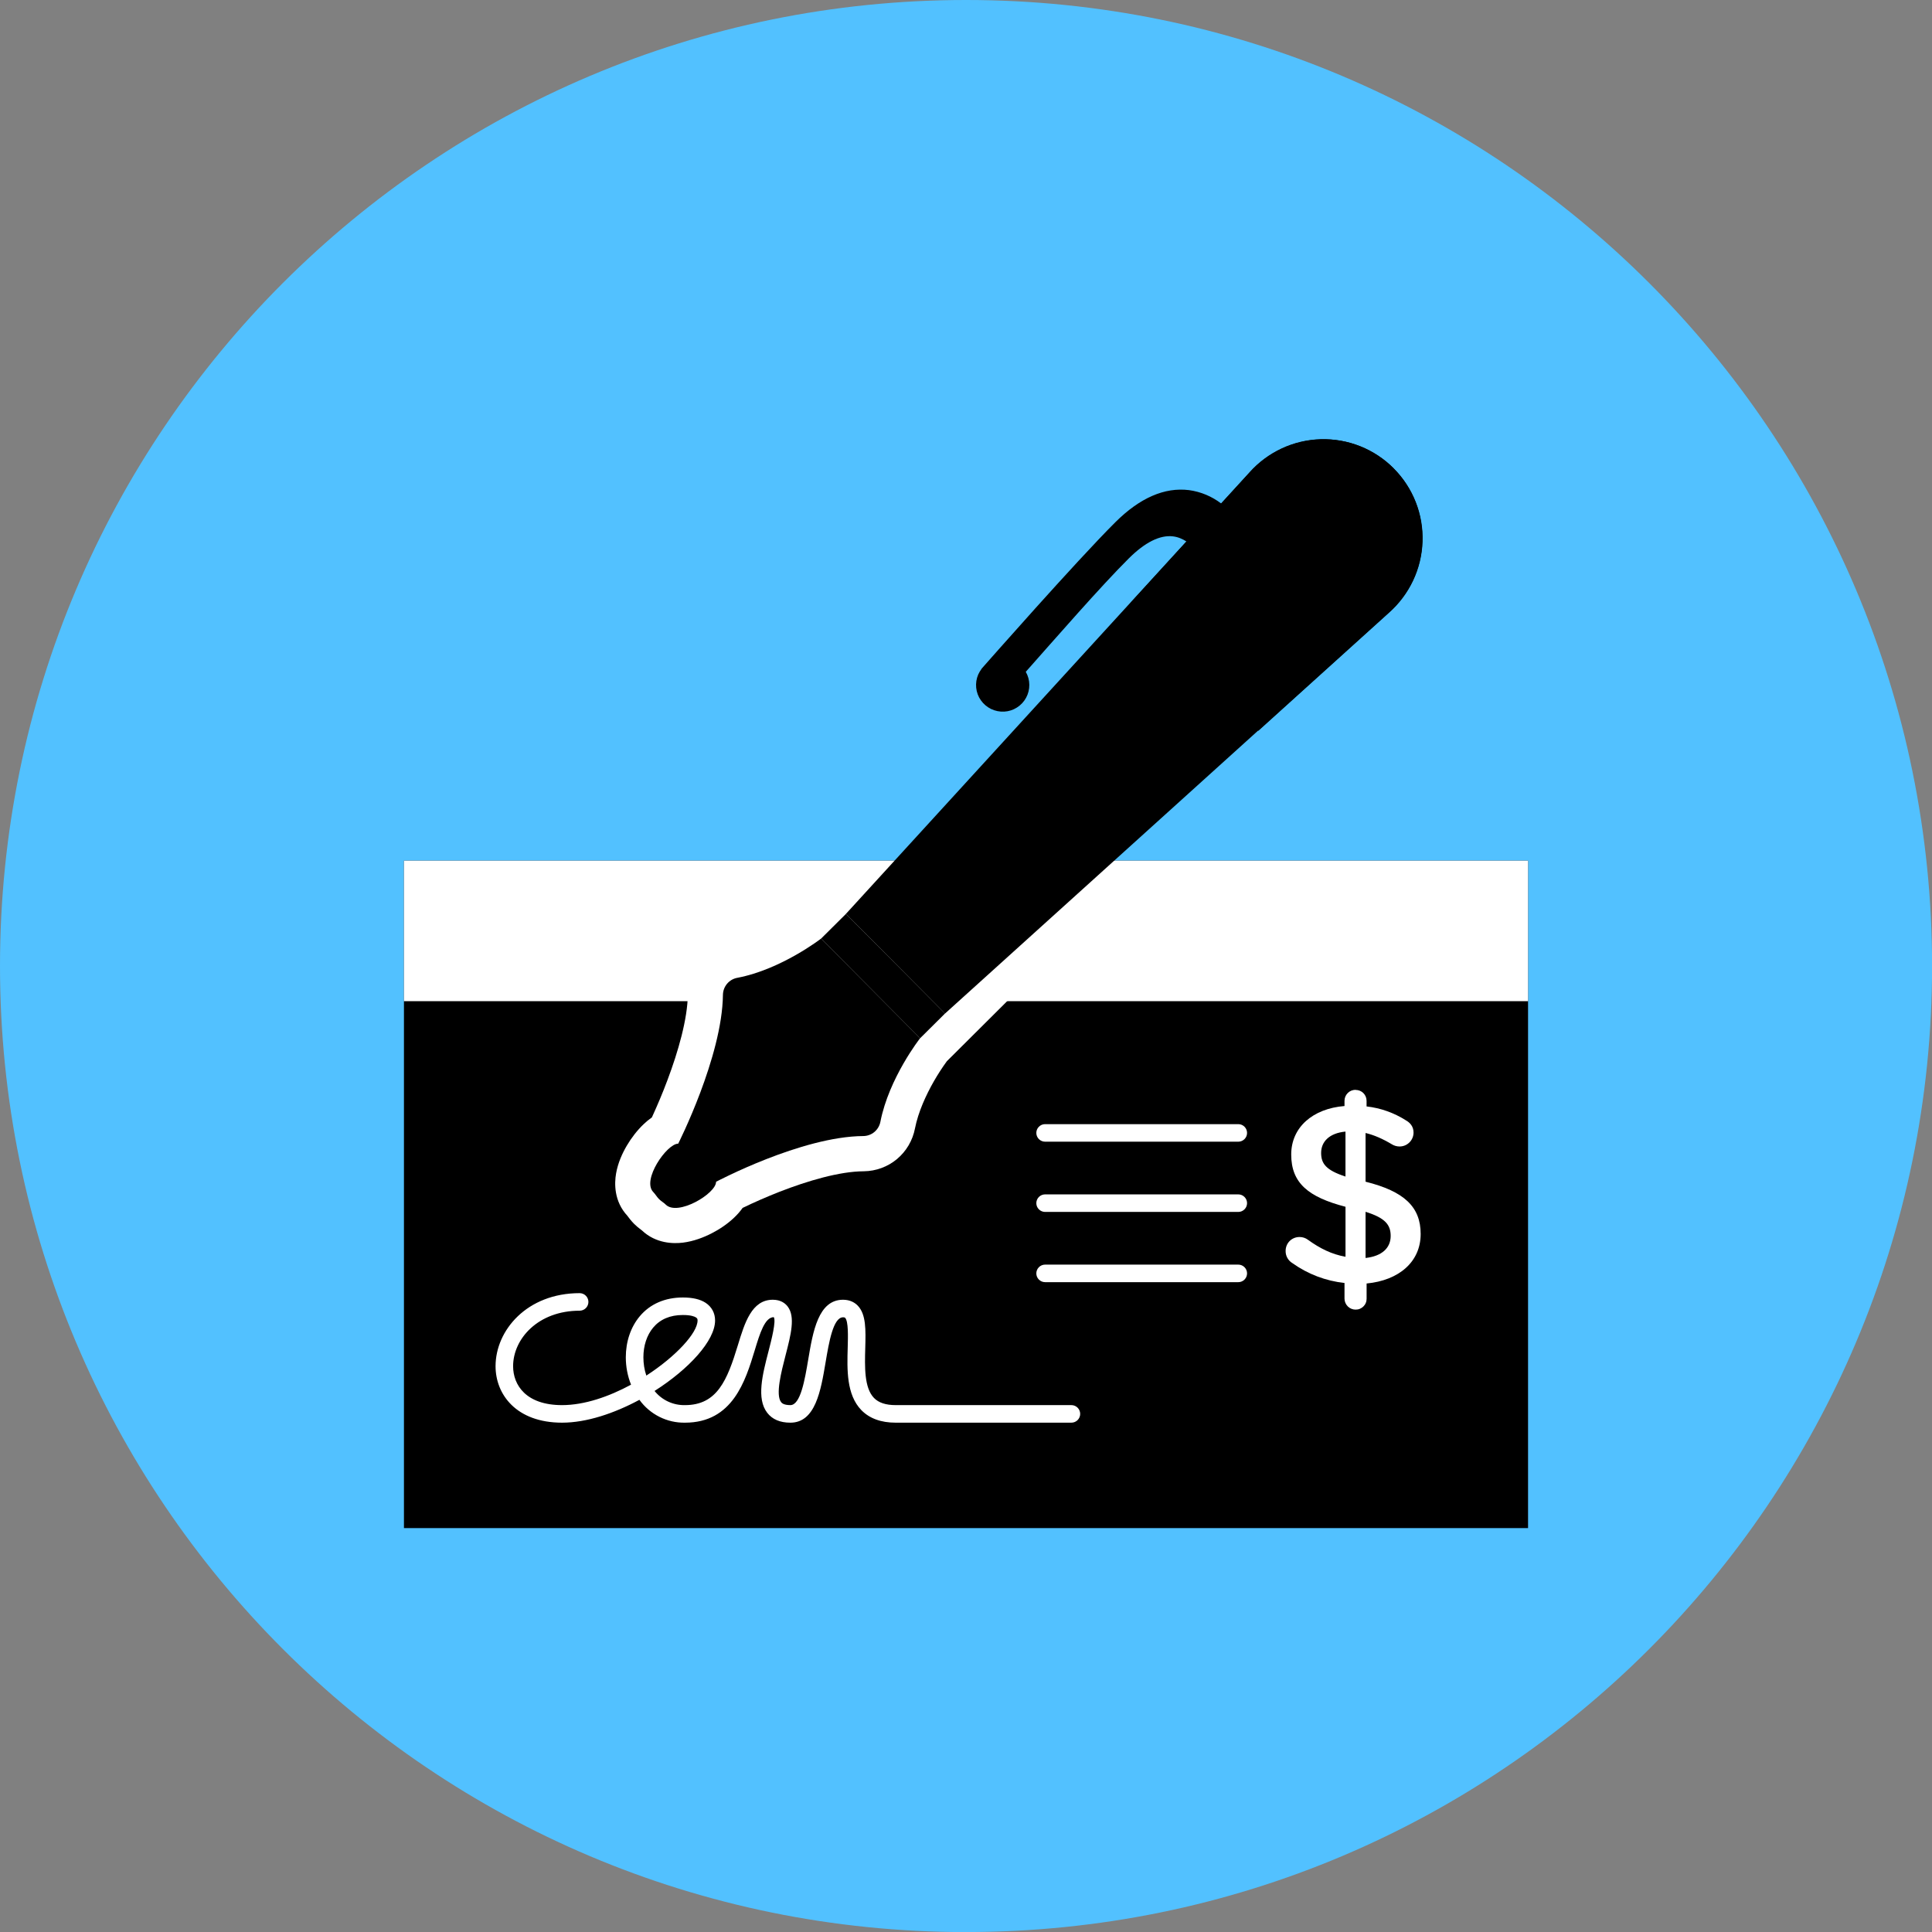 <svg xmlns="http://www.w3.org/2000/svg" fill="none" viewBox="0 0 48 48" id="Bank-Check--Streamline-Kameleon">
  <rect x="0" y="0" width="48" height="48" fill="#808080" stroke="none"/>
  <desc>
    Bank Check Streamline Icon: https://streamlinehq.com
  </desc>
  <path fill="#52c1ff" d="M24.001 48.001c13.255 0 24.001 -10.745 24.001 -24.001C48.001 10.745 37.256 0 24.001 0 10.745 0 0 10.745 0 24.001c0 13.255 10.745 24.001 24.001 24.001Z" stroke-width="1"></path>
  <path fill="#000000" d="M37.964 21.383h-27.928v16.582h27.928V21.383Z" stroke-width="1"></path>
  <path fill="#ffffff" fill-rule="evenodd" d="M23.522 26.369c-0.115 0.158 -0.221 0.322 -0.318 0.491 -0.196 0.342 -0.391 0.765 -0.472 1.177 -0.057 0.296 -0.214 0.564 -0.445 0.758 -0.231 0.194 -0.523 0.301 -0.824 0.305h-0.006c-0.6 0.003 -1.389 0.236 -2.092 0.51 -0.31 0.122 -0.616 0.255 -0.915 0.4 -0.061 0.086 -0.131 0.166 -0.208 0.239 -0.165 0.158 -0.366 0.293 -0.566 0.395 -0.196 0.1 -0.444 0.196 -0.709 0.229 -0.235 0.029 -0.67 0.026 -1.019 -0.304l-0.009 -0.007 -0.004 -0.003c-0.065 -0.047 -0.126 -0.099 -0.183 -0.155 -0.075 -0.076 -0.131 -0.153 -0.153 -0.182l-0.003 -0.004 -0.006 -0.009c-0.34 -0.363 -0.326 -0.812 -0.284 -1.053 0.046 -0.266 0.158 -0.509 0.268 -0.695 0.113 -0.192 0.258 -0.38 0.418 -0.532 0.057 -0.055 0.126 -0.113 0.204 -0.168l0.031 -0.069c0.097 -0.213 0.227 -0.513 0.356 -0.858 0.269 -0.714 0.499 -1.519 0.506 -2.127v-0.005c0.005 -0.302 0.114 -0.593 0.309 -0.823 0.195 -0.231 0.464 -0.387 0.76 -0.442 0.412 -0.079 0.837 -0.271 1.179 -0.466 0.17 -0.096 0.334 -0.202 0.493 -0.315l1.192 -1.185 4.139 3.265 -1.64 1.633Z" clip-rule="evenodd" stroke-width="1"></path>
  <path fill="#ffffff" d="M37.964 21.383h-27.928v3.491h27.928v-3.491Z" stroke-width="1"></path>
  <path fill="#ffffff" d="M30.983 28.147c0 0.058 -0.023 0.113 -0.064 0.154 -0.041 0.041 -0.096 0.064 -0.154 0.064h-4.8c-0.058 0 -0.113 -0.023 -0.154 -0.064 -0.041 -0.041 -0.064 -0.096 -0.064 -0.154 0 -0.058 0.023 -0.113 0.064 -0.154 0.041 -0.041 0.096 -0.064 0.154 -0.064h4.8c0.058 0 0.113 0.023 0.154 0.064 0.041 0.041 0.064 0.096 0.064 0.154Z" stroke-width="1"></path>
  <path fill="#ffffff" d="M30.983 29.892c0 0.058 -0.023 0.113 -0.064 0.154 -0.041 0.041 -0.096 0.064 -0.154 0.064h-4.8c-0.058 0 -0.113 -0.023 -0.154 -0.064 -0.041 -0.041 -0.064 -0.096 -0.064 -0.154 0 -0.058 0.023 -0.113 0.064 -0.154 0.041 -0.041 0.096 -0.064 0.154 -0.064h4.8c0.058 0 0.113 0.023 0.154 0.064 0.041 0.041 0.064 0.096 0.064 0.154Z" stroke-width="1"></path>
  <path fill="#ffffff" d="M30.983 31.637c0 0.058 -0.023 0.113 -0.064 0.154 -0.041 0.041 -0.096 0.064 -0.154 0.064h-4.8c-0.058 0 -0.113 -0.023 -0.154 -0.064 -0.041 -0.041 -0.064 -0.096 -0.064 -0.154 0 -0.058 0.023 -0.113 0.064 -0.154 0.041 -0.041 0.096 -0.064 0.154 -0.064h4.8c0.058 0 0.113 0.023 0.154 0.064 0.041 0.041 0.064 0.096 0.064 0.154Z" stroke-width="1"></path>
  <path fill="#ffffff" d="M33.681 27.079c0.151 0 0.271 0.12 0.271 0.271v0.139c0.348 0.039 0.682 0.158 0.978 0.346 0.101 0.057 0.189 0.151 0.189 0.303 0 0.046 -0.009 0.092 -0.027 0.134 -0.018 0.043 -0.044 0.081 -0.077 0.113 -0.033 0.032 -0.072 0.058 -0.115 0.075 -0.043 0.017 -0.089 0.025 -0.135 0.024 -0.067 -0.001 -0.132 -0.021 -0.189 -0.057 -0.221 -0.132 -0.435 -0.227 -0.649 -0.278v1.21c0.958 0.239 1.369 0.624 1.369 1.299 0 0.694 -0.542 1.154 -1.343 1.23v0.378c0 0.036 -0.006 0.071 -0.02 0.104 -0.013 0.033 -0.034 0.063 -0.059 0.088 -0.025 0.025 -0.055 0.045 -0.088 0.059 -0.033 0.014 -0.068 0.02 -0.104 0.02 -0.073 0.001 -0.143 -0.027 -0.195 -0.078 -0.052 -0.051 -0.082 -0.12 -0.083 -0.193v-0.391c-0.466 -0.05 -0.911 -0.22 -1.293 -0.492 -0.052 -0.031 -0.096 -0.075 -0.126 -0.129 -0.03 -0.053 -0.045 -0.113 -0.044 -0.174 0 -0.196 0.151 -0.347 0.347 -0.347 0.075 -0 0.148 0.024 0.208 0.069 0.296 0.214 0.587 0.36 0.933 0.422v-1.242c-0.921 -0.24 -1.349 -0.587 -1.349 -1.299 0 -0.675 0.536 -1.141 1.324 -1.204v-0.132c0 -0.036 0.008 -0.071 0.022 -0.105 0.014 -0.033 0.035 -0.063 0.06 -0.088 0.026 -0.025 0.056 -0.045 0.089 -0.058 0.033 -0.013 0.069 -0.02 0.105 -0.02Zm-0.253 2.151v-1.116c-0.403 0.038 -0.605 0.252 -0.605 0.53 0 0.265 0.12 0.429 0.605 0.587h-0.001Zm0.499 0.876v1.148c0.404 -0.044 0.624 -0.246 0.624 -0.548 0 -0.278 -0.139 -0.448 -0.624 -0.599Z" stroke-width="1"></path>
  <path fill="#ffffff" d="M26.619 35.346h-4.364c-0.367 0 -0.653 -0.105 -0.854 -0.311 -0.373 -0.384 -0.356 -1.007 -0.34 -1.556 0.008 -0.275 0.019 -0.652 -0.064 -0.738 -0.004 -0.004 -0.013 -0.013 -0.051 -0.013 -0.246 0 -0.351 0.622 -0.435 1.122 -0.118 0.701 -0.252 1.496 -0.874 1.496 -0.256 0 -0.449 -0.082 -0.575 -0.245 -0.273 -0.352 -0.118 -0.953 0.033 -1.535 0.072 -0.279 0.192 -0.746 0.129 -0.842 -0.223 0.004 -0.345 0.402 -0.473 0.825 -0.231 0.758 -0.548 1.797 -1.732 1.797 -0.221 0.004 -0.439 -0.046 -0.636 -0.145 -0.197 -0.099 -0.368 -0.244 -0.497 -0.423 -0.625 0.337 -1.315 0.568 -1.921 0.568 -1.142 0 -1.653 -0.705 -1.653 -1.403 0 -0.892 0.781 -1.815 2.089 -1.815 0.058 0 0.113 0.023 0.154 0.064 0.041 0.041 0.064 0.096 0.064 0.154 0 0.058 -0.023 0.113 -0.064 0.154 -0.041 0.041 -0.096 0.064 -0.154 0.064 -1.035 0 -1.653 0.701 -1.653 1.379 0 0.467 0.319 0.967 1.216 0.967 0.558 0 1.168 -0.212 1.714 -0.508 -0.086 -0.217 -0.13 -0.447 -0.13 -0.68 0 -0.39 0.122 -0.75 0.344 -1.016 0.257 -0.308 0.628 -0.47 1.073 -0.47 0.243 0 0.428 0.043 0.564 0.131 0.153 0.1 0.237 0.256 0.237 0.44 0 0.501 -0.651 1.209 -1.504 1.751 0.091 0.113 0.206 0.203 0.337 0.264 0.131 0.061 0.274 0.091 0.419 0.088 0.799 0 1.049 -0.617 1.314 -1.488 0.169 -0.555 0.344 -1.13 0.868 -1.13 0.198 0 0.309 0.09 0.368 0.166 0.197 0.255 0.082 0.701 -0.052 1.218 -0.106 0.411 -0.252 0.975 -0.11 1.159 0.014 0.019 0.059 0.075 0.23 0.075 0.253 0 0.359 -0.628 0.444 -1.132 0.117 -0.697 0.25 -1.486 0.865 -1.486 0.184 0 0.3 0.079 0.364 0.145 0.212 0.218 0.2 0.605 0.188 1.055 -0.013 0.463 -0.028 0.988 0.217 1.24 0.117 0.12 0.294 0.178 0.541 0.178h4.364c0.058 0 0.113 0.023 0.154 0.064 0.041 0.041 0.064 0.096 0.064 0.154 0 0.058 -0.023 0.113 -0.064 0.154 -0.041 0.041 -0.096 0.064 -0.154 0.064Zm-9.654 -2.675c-0.316 0 -0.564 0.106 -0.738 0.314 -0.156 0.187 -0.242 0.448 -0.242 0.736 0 0.155 0.024 0.31 0.073 0.455 0.732 -0.474 1.273 -1.059 1.273 -1.37 0 -0.037 -0.009 -0.054 -0.039 -0.074 -0.035 -0.023 -0.124 -0.061 -0.326 -0.061Z" stroke-width="1"></path>
  <path fill="#000000" d="M31.043 11.736c0.223 -0.251 0.495 -0.453 0.799 -0.595s0.634 -0.22 0.97 -0.229c0.336 -0.009 0.669 0.05 0.981 0.175 0.312 0.125 0.595 0.312 0.831 0.55 0.237 0.238 0.422 0.522 0.545 0.834 0.123 0.312 0.18 0.647 0.169 0.982 -0.011 0.336 -0.091 0.665 -0.234 0.969 -0.143 0.303 -0.347 0.574 -0.6 0.796l-11.025 9.963 -2.462 -2.476L31.043 11.736Z" stroke-width="1"></path>
  <path fill="#000000" d="m20.399 23.32 2.461 2.475 0.619 -0.615 -2.461 -2.475 -0.619 0.615V23.32Z" stroke-width="1"></path>
  <path fill="#000000" d="M17.961 24.717c-0.017 1.536 -1.111 3.697 -1.111 3.697 -0.283 -0.001 -0.913 0.908 -0.618 1.204 0.05 0.051 0.083 0.114 0.138 0.17 0.055 0.056 0.119 0.089 0.169 0.139 0.295 0.297 1.251 -0.27 1.252 -0.566 0 0 2.121 -1.127 3.658 -1.136 0.101 -0.001 0.198 -0.037 0.275 -0.101 0.077 -0.065 0.13 -0.154 0.149 -0.253 0.213 -1.092 0.987 -2.077 0.987 -2.077l-2.461 -2.475s-0.99 0.768 -2.082 0.975c-0.099 0.018 -0.188 0.07 -0.253 0.147 -0.065 0.077 -0.101 0.174 -0.103 0.275Z" stroke-width="1"></path>
  <path fill="#000000" d="M34.63 11.639c-0.237 -0.239 -0.52 -0.426 -0.832 -0.551 -0.312 -0.124 -0.647 -0.183 -0.983 -0.173 -0.336 0.011 -0.665 0.089 -0.97 0.231 -0.304 0.142 -0.577 0.344 -0.8 0.594l-0.704 0.77c-0.233 -0.178 -0.508 -0.293 -0.799 -0.333 -0.607 -0.076 -1.223 0.192 -1.831 0.797 -0.966 0.961 -3.226 3.529 -3.322 3.638 -0.004 0.005 -0.005 0.011 -0.01 0.017 -0.028 0.038 -0.052 0.079 -0.071 0.121 -0.001 0.003 -0.003 0.005 -0.004 0.007 -0.045 0.104 -0.062 0.217 -0.051 0.329 0.011 0.112 0.051 0.22 0.116 0.312 0.065 0.092 0.152 0.167 0.253 0.216 0.102 0.049 0.214 0.072 0.327 0.066 0.113 -0.006 0.222 -0.041 0.317 -0.102 0.095 -0.06 0.173 -0.144 0.227 -0.243 0.054 -0.099 0.081 -0.21 0.08 -0.323 -0.001 -0.113 -0.032 -0.223 -0.088 -0.321 0.722 -0.813 1.863 -2.125 2.557 -2.815 0.405 -0.403 0.776 -0.589 1.101 -0.55 0.128 0.015 0.24 0.066 0.336 0.128l-1.385 1.516 3.169 3.187 3.245 -2.932c0.252 -0.223 0.455 -0.494 0.599 -0.797 0.144 -0.303 0.224 -0.633 0.236 -0.969 0.012 -0.336 -0.045 -0.671 -0.168 -0.984 -0.123 -0.313 -0.309 -0.598 -0.547 -0.836Z" stroke-width="1"></path>
</svg>